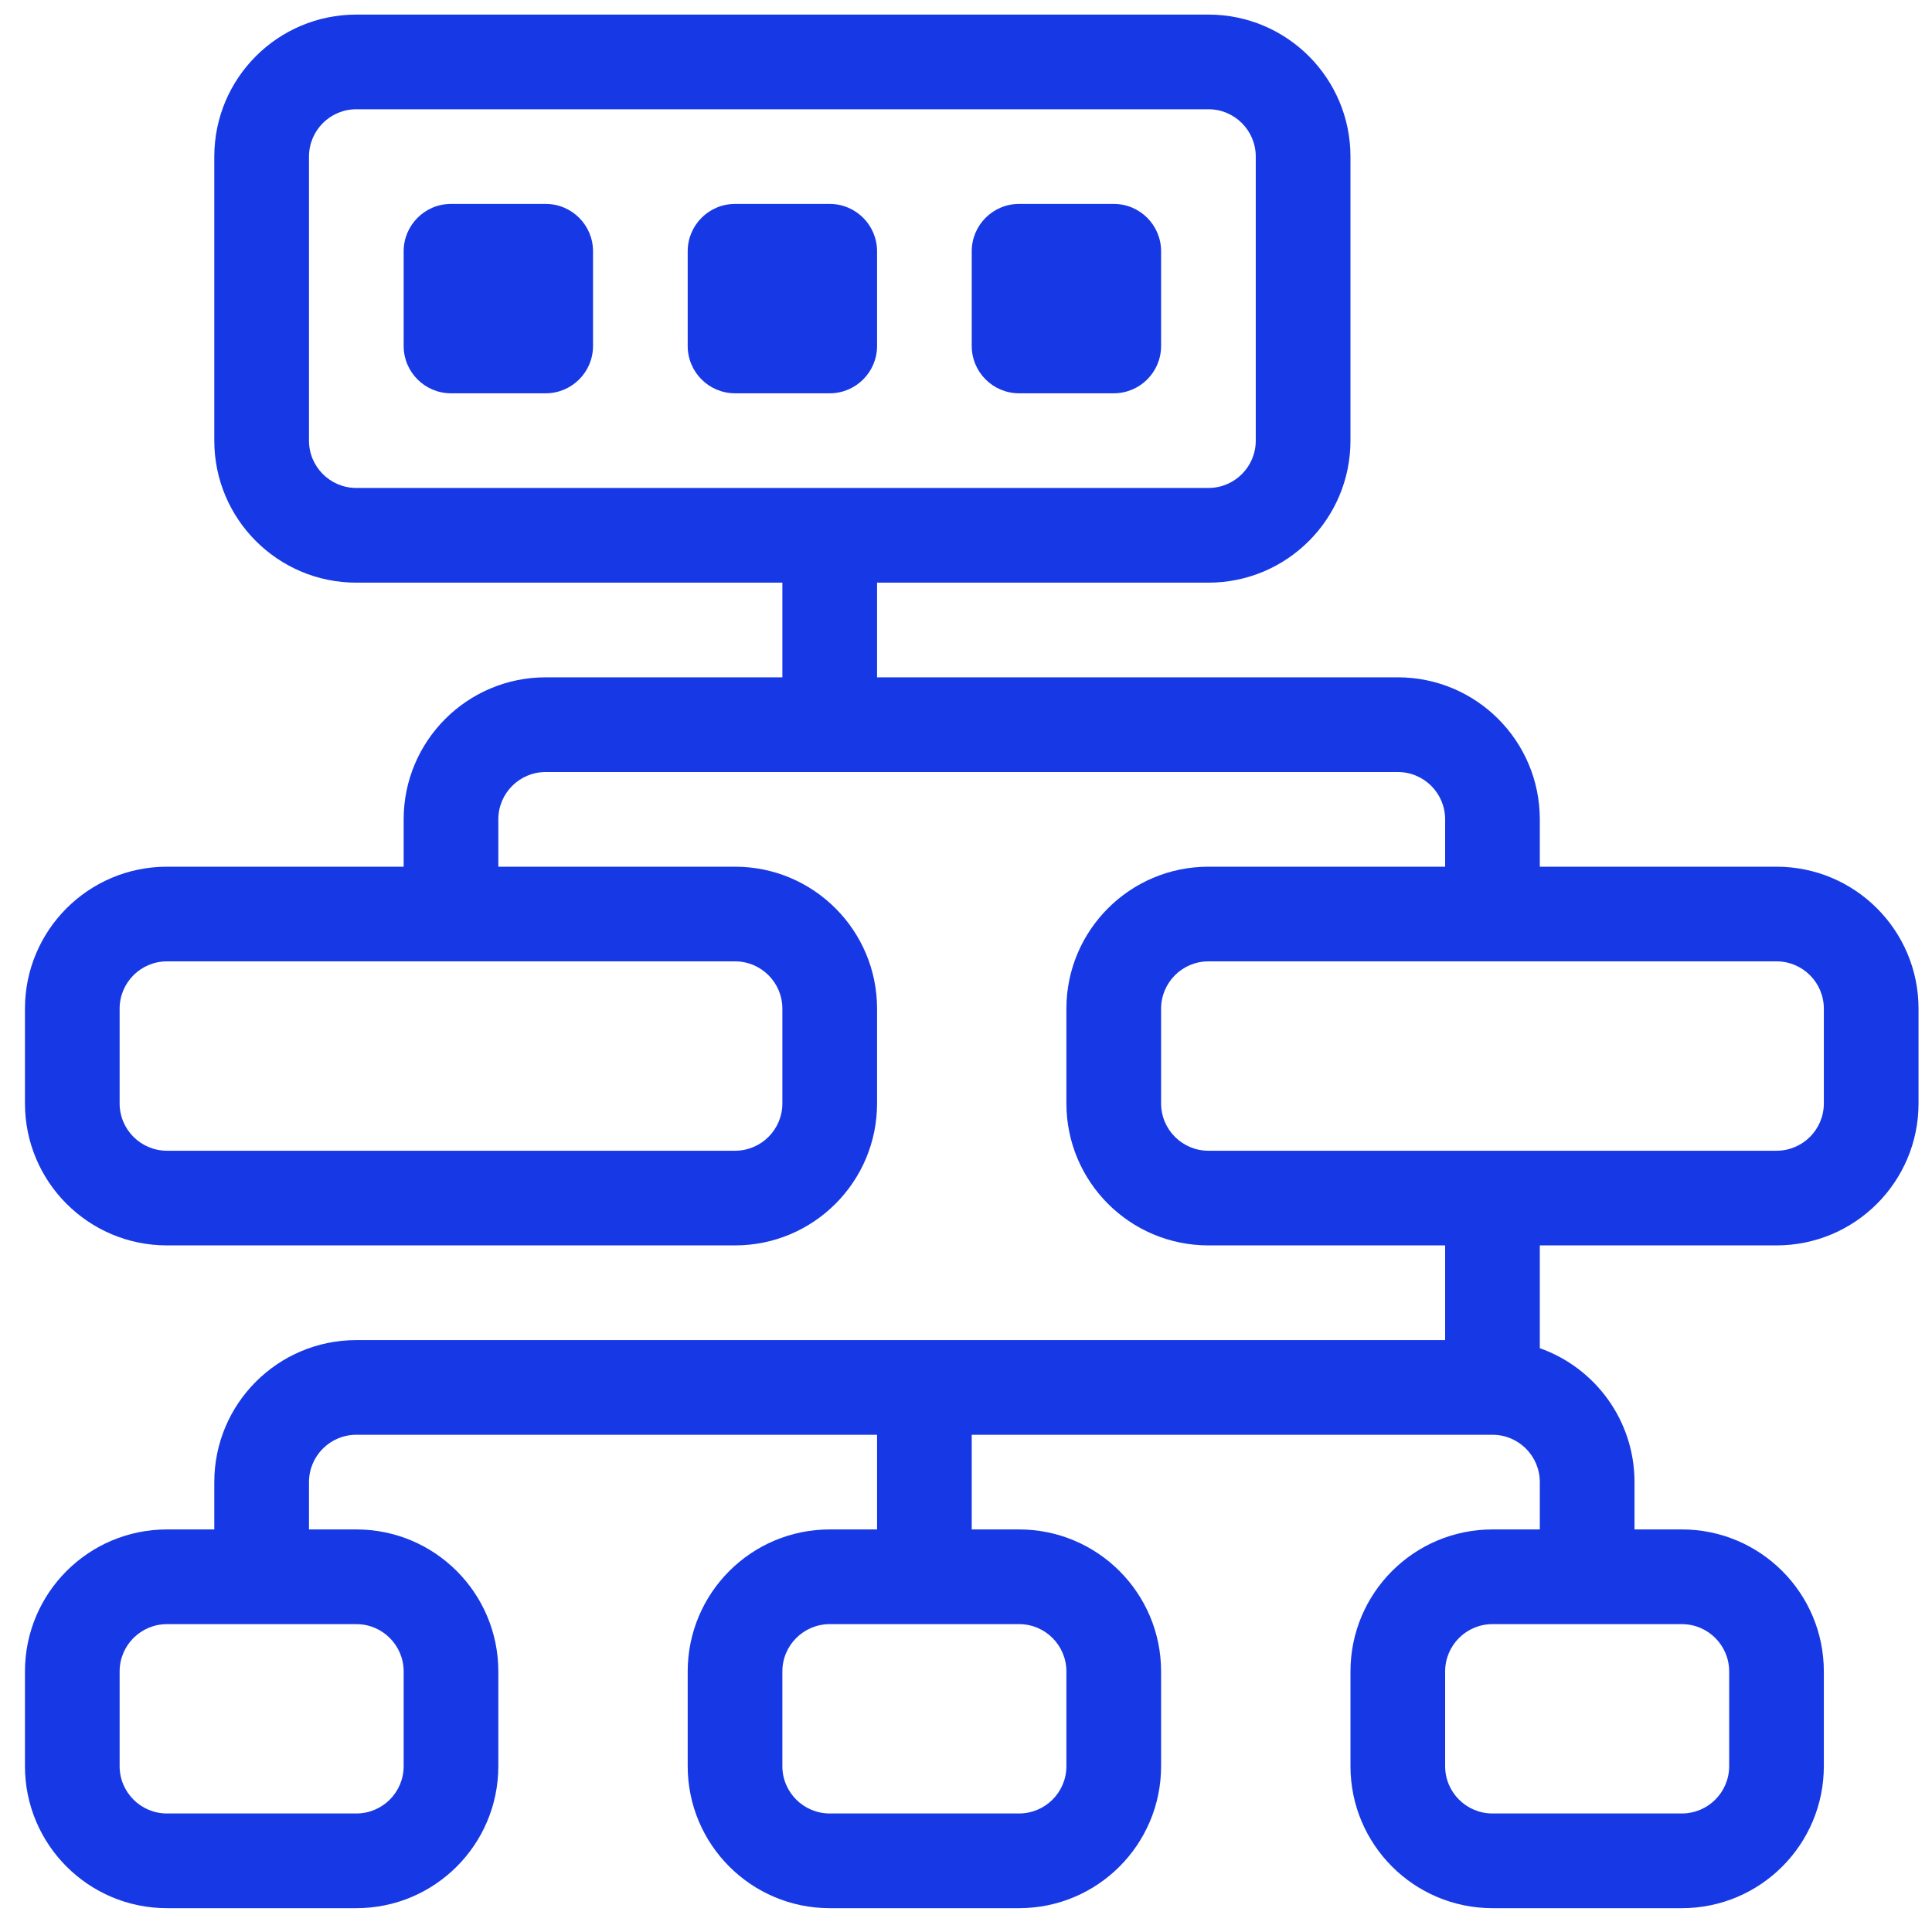 <svg width="60" height="60" viewBox="0 0 60 60" fill="none" xmlns="http://www.w3.org/2000/svg">
<path d="M14.006 6.333H16.947C17.759 6.333 18.417 6.992 18.417 7.804V10.744C18.417 11.556 17.759 12.214 16.947 12.214H14.006C13.194 12.214 12.536 11.556 12.536 10.744V7.804C12.536 6.992 13.194 6.333 14.006 6.333Z" fill="#1739E5"/>
<path d="M25.768 6.333H22.827C22.015 6.333 21.357 6.992 21.357 7.804V10.744C21.357 11.556 22.015 12.214 22.827 12.214H25.768C26.579 12.214 27.238 11.556 27.238 10.744V7.804C27.238 6.992 26.579 6.333 25.768 6.333Z" fill="#1739E5"/>
<path d="M31.648 6.333H34.589C35.401 6.333 36.059 6.992 36.059 7.804V10.744C36.059 11.556 35.401 12.214 34.589 12.214H31.648C30.836 12.214 30.178 11.556 30.178 10.744V7.804C30.178 6.992 30.836 6.333 31.648 6.333Z" fill="#1739E5"/>
<path fill-rule="evenodd" clip-rule="evenodd" d="M37.529 0.453H11.066C8.63 0.453 6.655 2.427 6.655 4.863V13.684C6.655 16.12 8.63 18.095 11.066 18.095H24.297V21.035H16.947C14.511 21.035 12.536 23.01 12.536 25.446V26.916H5.185C2.749 26.916 0.775 28.89 0.775 31.326V34.267C0.775 36.703 2.749 38.677 5.185 38.677H22.827C25.263 38.677 27.238 36.703 27.238 34.267V31.326C27.238 28.89 25.263 26.916 22.827 26.916H15.476V25.446C15.476 24.634 16.134 23.976 16.947 23.976H43.41C44.222 23.976 44.88 24.634 44.88 25.446V26.916H37.529C35.093 26.916 33.118 28.89 33.118 31.326V34.267C33.118 36.703 35.093 38.677 37.529 38.677H44.88V41.618H11.066C8.63 41.618 6.655 43.592 6.655 46.028V47.498H5.185C2.749 47.498 0.775 49.473 0.775 51.909V54.849C0.775 57.285 2.749 59.26 5.185 59.26H11.066C13.502 59.26 15.476 57.285 15.476 54.849V51.909C15.476 49.473 13.502 47.498 11.066 47.498H9.596V46.028C9.596 45.216 10.254 44.558 11.066 44.558H27.238V47.498H25.768C23.332 47.498 21.357 49.473 21.357 51.909V54.849C21.357 57.285 23.332 59.26 25.768 59.26H31.648C34.084 59.26 36.059 57.285 36.059 54.849V51.909C36.059 49.473 34.084 47.498 31.648 47.498H30.178V44.558H46.35C47.162 44.558 47.82 45.216 47.82 46.028V47.498H46.35C43.914 47.498 41.94 49.473 41.94 51.909V54.849C41.94 57.285 43.914 59.26 46.35 59.26H52.231C54.667 59.26 56.641 57.285 56.641 54.849V51.909C56.641 49.473 54.667 47.498 52.231 47.498H50.761V46.028C50.761 44.108 49.533 42.474 47.82 41.869V38.677H55.171C57.607 38.677 59.582 36.703 59.582 34.267V31.326C59.582 28.89 57.607 26.916 55.171 26.916H47.82V25.446C47.82 23.01 45.846 21.035 43.41 21.035H27.238V18.095H37.529C39.965 18.095 41.94 16.12 41.94 13.684V4.863C41.94 2.427 39.965 0.453 37.529 0.453ZM37.529 15.154C38.341 15.154 38.999 14.496 38.999 13.684V4.863C38.999 4.051 38.341 3.393 37.529 3.393H11.066C10.254 3.393 9.596 4.051 9.596 4.863V13.684C9.596 14.496 10.254 15.154 11.066 15.154H37.529ZM5.185 29.856C4.373 29.856 3.715 30.514 3.715 31.326V34.267C3.715 35.079 4.373 35.737 5.185 35.737H22.827C23.639 35.737 24.297 35.079 24.297 34.267V31.326C24.297 30.514 23.639 29.856 22.827 29.856H5.185ZM36.059 31.326C36.059 30.514 36.717 29.856 37.529 29.856H55.171C55.983 29.856 56.641 30.514 56.641 31.326V34.267C56.641 35.079 55.983 35.737 55.171 35.737H37.529C36.717 35.737 36.059 35.079 36.059 34.267V31.326ZM5.185 50.439C4.373 50.439 3.715 51.097 3.715 51.909V54.849C3.715 55.661 4.373 56.319 5.185 56.319H11.066C11.878 56.319 12.536 55.661 12.536 54.849V51.909C12.536 51.097 11.878 50.439 11.066 50.439H5.185ZM24.297 51.909C24.297 51.097 24.956 50.439 25.768 50.439H31.648C32.46 50.439 33.118 51.097 33.118 51.909V54.849C33.118 55.661 32.46 56.319 31.648 56.319H25.768C24.956 56.319 24.297 55.661 24.297 54.849V51.909ZM46.35 50.439C45.538 50.439 44.88 51.097 44.88 51.909V54.849C44.88 55.661 45.538 56.319 46.35 56.319H52.231C53.043 56.319 53.701 55.661 53.701 54.849V51.909C53.701 51.097 53.043 50.439 52.231 50.439H46.35Z" fill="#1739E5"/>
</svg>
